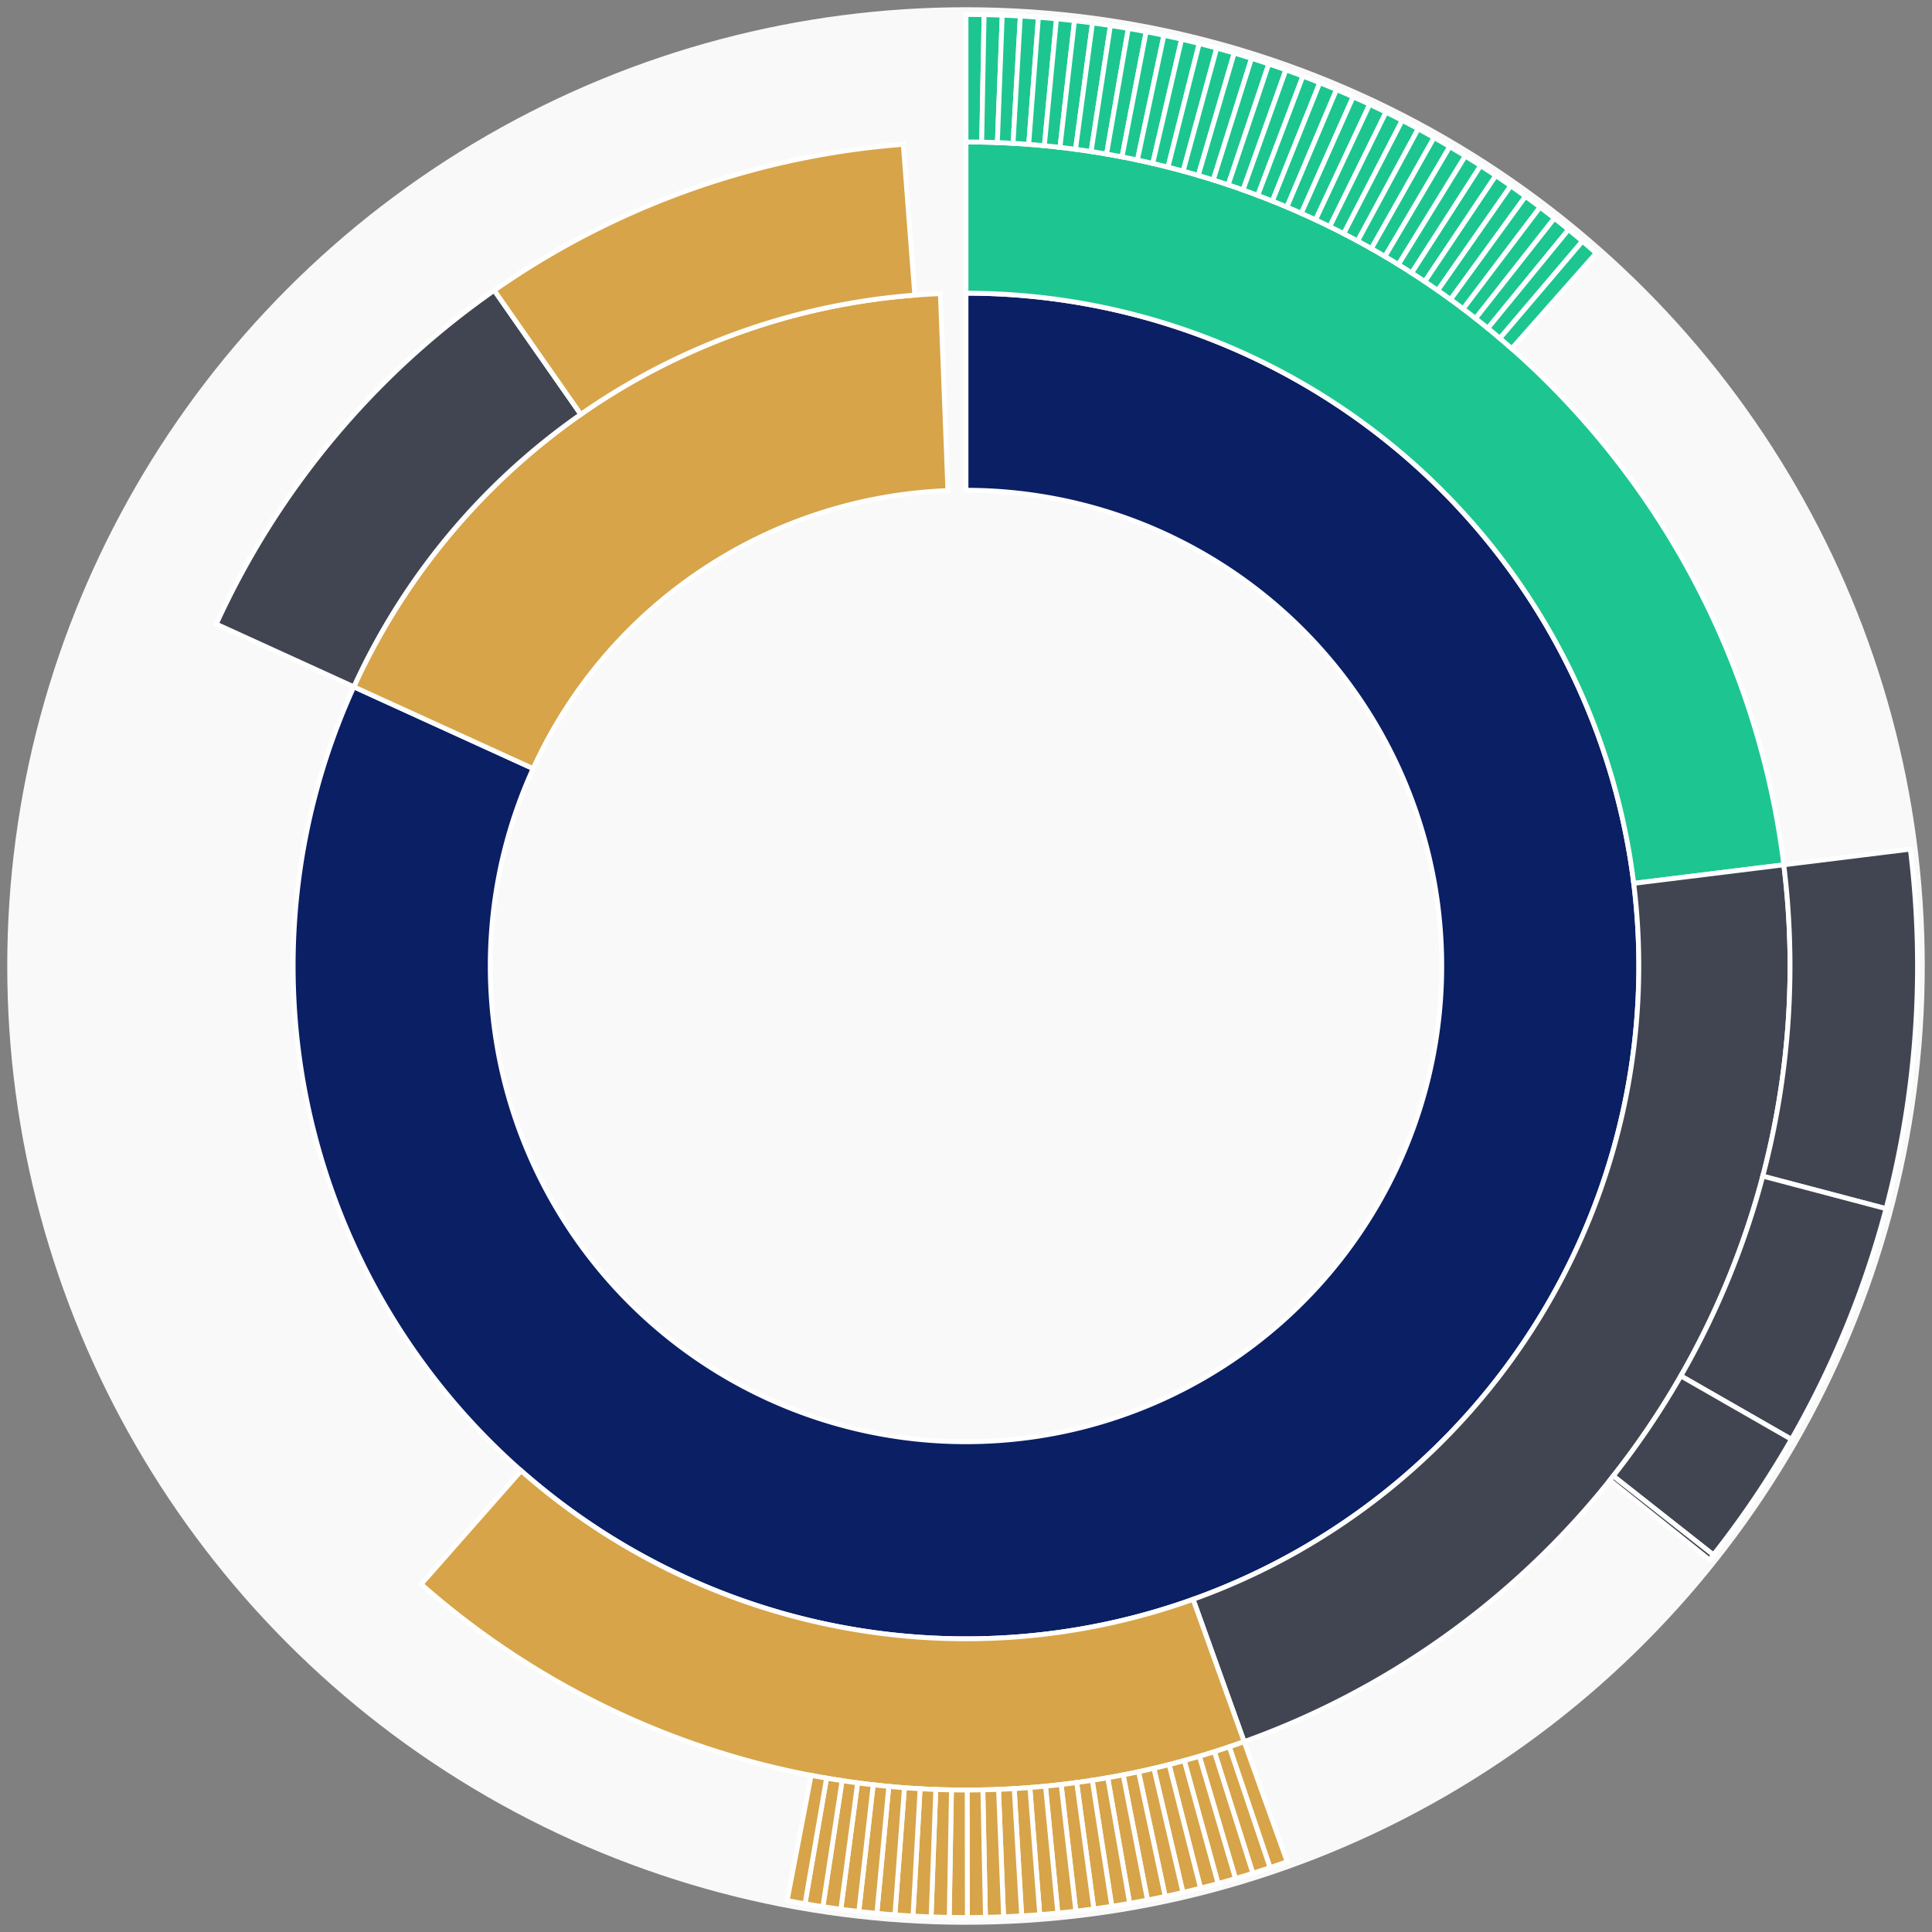 <svg xmlns="http://www.w3.org/2000/svg" width="400" height="400" id="block-7908240"><rect width="100%" height="100%" fill="#808080" stroke="none"/><g id="burst-container" transform="translate(200,200)"><circle r="197" style="fill: #f9f9f9; stroke: #f9f9f9; stroke-width: 3; opacity: 1;" id="circle-base"></circle><path display="none" d="M6.031385485800715e-15,-98.5A98.5,98.5,0,1,1,-6.031385485800715e-15,98.5A98.5,98.5,0,1,1,6.031385485800715e-15,-98.5Z" fill-rule="evenodd" id="p-type-root" style="stroke: #fff; opacity: 1;"></path><path d="M8.529667153919608e-15,-139.3A139.3,139.3,0,1,1,-126.742,-57.802L-89.62,-40.872A98.5,98.5,0,1,0,6.031385485800715e-15,-98.5Z" fill-rule="evenodd" style="fill: #0B1F65; stroke: #fff; opacity: 1;" id="p-type-data"></path><path d="M-126.742,-57.802A139.3,139.3,0,0,1,-5.306,-139.199L-3.752,-98.429A98.5,98.5,0,0,0,-89.62,-40.872Z" fill-rule="evenodd" style="fill: #D7A449; stroke: #fff; opacity: 1;" id="p-type-value"></path><path d="M1.0446666101440332e-14,-170.607A170.607,170.607,0,0,1,169.316,-20.95L138.246,-17.106A139.3,139.3,0,0,0,8.529667153919608e-15,-139.3Z" fill-rule="evenodd" style="fill: #1DC690; stroke: #fff; opacity: 1;" id="p-type-logs"></path><path d="M169.316,-20.95A170.607,170.607,0,0,1,57.584,160.595L47.017,131.125A139.3,139.3,0,0,0,138.246,-17.106Z" fill-rule="evenodd" style="fill: #414552; stroke: #fff; opacity: 1;" id="p-type-ether"></path><path d="M57.584,160.595A170.607,170.607,0,0,1,-112.807,127.99L-92.107,104.503A139.3,139.3,0,0,0,47.017,131.125Z" fill-rule="evenodd" style="fill: #D7A449; stroke: #fff; opacity: 1;" id="p-type-tokenTransfers"></path><path d="M-155.226,-70.793A170.607,170.607,0,0,1,-97.673,-139.881L-79.749,-114.213A139.3,139.3,0,0,0,-126.742,-57.802Z" fill-rule="evenodd" style="fill: #414552; stroke: #fff; opacity: 1;" id="p-type-ether"></path><path d="M-97.673,-139.881A170.607,170.607,0,0,1,-12.987,-170.112L-10.604,-138.896A139.3,139.3,0,0,0,-79.749,-114.213Z" fill-rule="evenodd" style="fill: #D7A449; stroke: #fff; opacity: 1;" id="p-type-tokenTransfers"></path><path d="M1.206277097160143e-14,-197A197,197,0,0,1,3.752,-196.964L3.25,-170.576A170.607,170.607,0,0,0,1.0446666101440332e-14,-170.607Z" fill-rule="evenodd" style="fill: #1DC690; stroke: #fff; opacity: 1;" id="p-type-logs"></path><path d="M3.752,-196.964A197,197,0,0,1,7.503,-196.857L6.498,-170.483A170.607,170.607,0,0,0,3.25,-170.576Z" fill-rule="evenodd" style="fill: #1DC690; stroke: #fff; opacity: 1;" id="p-type-logs"></path><path d="M7.503,-196.857A197,197,0,0,1,11.252,-196.678L9.744,-170.329A170.607,170.607,0,0,0,6.498,-170.483Z" fill-rule="evenodd" style="fill: #1DC690; stroke: #fff; opacity: 1;" id="p-type-logs"></path><path d="M11.252,-196.678A197,197,0,0,1,14.996,-196.428L12.987,-170.112A170.607,170.607,0,0,0,9.744,-170.329Z" fill-rule="evenodd" style="fill: #1DC690; stroke: #fff; opacity: 1;" id="p-type-logs"></path><path d="M14.996,-196.428A197,197,0,0,1,18.734,-196.107L16.225,-169.834A170.607,170.607,0,0,0,12.987,-170.112Z" fill-rule="evenodd" style="fill: #1DC690; stroke: #fff; opacity: 1;" id="p-type-logs"></path><path d="M18.734,-196.107A197,197,0,0,1,22.466,-195.715L19.456,-169.494A170.607,170.607,0,0,0,16.225,-169.834Z" fill-rule="evenodd" style="fill: #1DC690; stroke: #fff; opacity: 1;" id="p-type-logs"></path><path d="M22.466,-195.715A197,197,0,0,1,26.19,-195.251L22.681,-169.093A170.607,170.607,0,0,0,19.456,-169.494Z" fill-rule="evenodd" style="fill: #1DC690; stroke: #fff; opacity: 1;" id="p-type-logs"></path><path d="M26.19,-195.251A197,197,0,0,1,29.904,-194.717L25.898,-168.63A170.607,170.607,0,0,0,22.681,-169.093Z" fill-rule="evenodd" style="fill: #1DC690; stroke: #fff; opacity: 1;" id="p-type-logs"></path><path d="M29.904,-194.717A197,197,0,0,1,33.608,-194.112L29.105,-168.106A170.607,170.607,0,0,0,25.898,-168.63Z" fill-rule="evenodd" style="fill: #1DC690; stroke: #fff; opacity: 1;" id="p-type-logs"></path><path d="M33.608,-194.112A197,197,0,0,1,37.299,-193.437L32.302,-167.521A170.607,170.607,0,0,0,29.105,-168.106Z" fill-rule="evenodd" style="fill: #1DC690; stroke: #fff; opacity: 1;" id="p-type-logs"></path><path d="M37.299,-193.437A197,197,0,0,1,40.977,-192.691L35.487,-166.875A170.607,170.607,0,0,0,32.302,-167.521Z" fill-rule="evenodd" style="fill: #1DC690; stroke: #fff; opacity: 1;" id="p-type-logs"></path><path d="M40.977,-192.691A197,197,0,0,1,44.64,-191.876L38.659,-166.169A170.607,170.607,0,0,0,35.487,-166.875Z" fill-rule="evenodd" style="fill: #1DC690; stroke: #fff; opacity: 1;" id="p-type-logs"></path><path d="M44.64,-191.876A197,197,0,0,1,48.286,-190.991L41.817,-165.403A170.607,170.607,0,0,0,38.659,-166.169Z" fill-rule="evenodd" style="fill: #1DC690; stroke: #fff; opacity: 1;" id="p-type-logs"></path><path d="M48.286,-190.991A197,197,0,0,1,51.915,-190.036L44.96,-164.576A170.607,170.607,0,0,0,41.817,-165.403Z" fill-rule="evenodd" style="fill: #1DC690; stroke: #fff; opacity: 1;" id="p-type-logs"></path><path d="M51.915,-190.036A197,197,0,0,1,55.526,-189.013L48.087,-163.69A170.607,170.607,0,0,0,44.96,-164.576Z" fill-rule="evenodd" style="fill: #1DC690; stroke: #fff; opacity: 1;" id="p-type-logs"></path><path d="M55.526,-189.013A197,197,0,0,1,59.116,-187.921L51.196,-162.744A170.607,170.607,0,0,0,48.087,-163.69Z" fill-rule="evenodd" style="fill: #1DC690; stroke: #fff; opacity: 1;" id="p-type-logs"></path><path d="M59.116,-187.921A197,197,0,0,1,62.684,-186.761L54.286,-161.74A170.607,170.607,0,0,0,51.196,-162.744Z" fill-rule="evenodd" style="fill: #1DC690; stroke: #fff; opacity: 1;" id="p-type-logs"></path><path d="M62.684,-186.761A197,197,0,0,1,66.23,-185.533L57.357,-160.676A170.607,170.607,0,0,0,54.286,-161.74Z" fill-rule="evenodd" style="fill: #1DC690; stroke: #fff; opacity: 1;" id="p-type-logs"></path><path d="M66.23,-185.533A197,197,0,0,1,69.752,-184.238L60.407,-159.555A170.607,170.607,0,0,0,57.357,-160.676Z" fill-rule="evenodd" style="fill: #1DC690; stroke: #fff; opacity: 1;" id="p-type-logs"></path><path d="M69.752,-184.238A197,197,0,0,1,73.249,-182.876L63.435,-158.375A170.607,170.607,0,0,0,60.407,-159.555Z" fill-rule="evenodd" style="fill: #1DC690; stroke: #fff; opacity: 1;" id="p-type-logs"></path><path d="M73.249,-182.876A197,197,0,0,1,76.719,-181.448L66.44,-157.138A170.607,170.607,0,0,0,63.435,-158.375Z" fill-rule="evenodd" style="fill: #1DC690; stroke: #fff; opacity: 1;" id="p-type-logs"></path><path d="M76.719,-181.448A197,197,0,0,1,80.161,-179.953L69.421,-155.844A170.607,170.607,0,0,0,66.44,-157.138Z" fill-rule="evenodd" style="fill: #1DC690; stroke: #fff; opacity: 1;" id="p-type-logs"></path><path d="M80.161,-179.953A197,197,0,0,1,83.574,-178.394L72.377,-154.494A170.607,170.607,0,0,0,69.421,-155.844Z" fill-rule="evenodd" style="fill: #1DC690; stroke: #fff; opacity: 1;" id="p-type-logs"></path><path d="M83.574,-178.394A197,197,0,0,1,86.957,-176.77L75.307,-153.087A170.607,170.607,0,0,0,72.377,-154.494Z" fill-rule="evenodd" style="fill: #1DC690; stroke: #fff; opacity: 1;" id="p-type-logs"></path><path d="M86.957,-176.77A197,197,0,0,1,90.308,-175.081L78.209,-151.625A170.607,170.607,0,0,0,75.307,-153.087Z" fill-rule="evenodd" style="fill: #1DC690; stroke: #fff; opacity: 1;" id="p-type-logs"></path><path d="M90.308,-175.081A197,197,0,0,1,93.627,-173.329L81.083,-150.108A170.607,170.607,0,0,0,78.209,-151.625Z" fill-rule="evenodd" style="fill: #1DC690; stroke: #fff; opacity: 1;" id="p-type-logs"></path><path d="M93.627,-173.329A197,197,0,0,1,96.911,-171.515L83.927,-148.536A170.607,170.607,0,0,0,81.083,-150.108Z" fill-rule="evenodd" style="fill: #1DC690; stroke: #fff; opacity: 1;" id="p-type-logs"></path><path d="M96.911,-171.515A197,197,0,0,1,100.16,-169.638L86.741,-146.91A170.607,170.607,0,0,0,83.927,-148.536Z" fill-rule="evenodd" style="fill: #1DC690; stroke: #fff; opacity: 1;" id="p-type-logs"></path><path d="M100.16,-169.638A197,197,0,0,1,103.373,-167.699L89.524,-145.232A170.607,170.607,0,0,0,86.741,-146.91Z" fill-rule="evenodd" style="fill: #1DC690; stroke: #fff; opacity: 1;" id="p-type-logs"></path><path d="M103.373,-167.699A197,197,0,0,1,106.549,-165.7L92.274,-143.5A170.607,170.607,0,0,0,89.524,-145.232Z" fill-rule="evenodd" style="fill: #1DC690; stroke: #fff; opacity: 1;" id="p-type-logs"></path><path d="M106.549,-165.7A197,197,0,0,1,109.686,-163.64L94.991,-141.716A170.607,170.607,0,0,0,92.274,-143.5Z" fill-rule="evenodd" style="fill: #1DC690; stroke: #fff; opacity: 1;" id="p-type-logs"></path><path d="M109.686,-163.64A197,197,0,0,1,112.783,-161.521L97.673,-139.881A170.607,170.607,0,0,0,94.991,-141.716Z" fill-rule="evenodd" style="fill: #1DC690; stroke: #fff; opacity: 1;" id="p-type-logs"></path><path d="M112.783,-161.521A197,197,0,0,1,115.839,-159.344L100.319,-137.996A170.607,170.607,0,0,0,97.673,-139.881Z" fill-rule="evenodd" style="fill: #1DC690; stroke: #fff; opacity: 1;" id="p-type-logs"></path><path d="M115.839,-159.344A197,197,0,0,1,118.853,-157.108L102.93,-136.06A170.607,170.607,0,0,0,100.319,-137.996Z" fill-rule="evenodd" style="fill: #1DC690; stroke: #fff; opacity: 1;" id="p-type-logs"></path><path d="M118.853,-157.108A197,197,0,0,1,121.824,-154.816L105.502,-134.075A170.607,170.607,0,0,0,102.93,-136.06Z" fill-rule="evenodd" style="fill: #1DC690; stroke: #fff; opacity: 1;" id="p-type-logs"></path><path d="M121.824,-154.816A197,197,0,0,1,124.75,-152.467L108.037,-132.041A170.607,170.607,0,0,0,105.502,-134.075Z" fill-rule="evenodd" style="fill: #1DC690; stroke: #fff; opacity: 1;" id="p-type-logs"></path><path d="M124.75,-152.467A197,197,0,0,1,127.632,-150.064L110.533,-129.959A170.607,170.607,0,0,0,108.037,-132.041Z" fill-rule="evenodd" style="fill: #1DC690; stroke: #fff; opacity: 1;" id="p-type-logs"></path><path d="M127.632,-150.064A197,197,0,0,1,130.467,-147.605L112.988,-127.83A170.607,170.607,0,0,0,110.533,-129.959Z" fill-rule="evenodd" style="fill: #1DC690; stroke: #fff; opacity: 1;" id="p-type-logs"></path><path d="M195.509,-24.191A197,197,0,0,1,190.487,50.238L164.966,43.507A170.607,170.607,0,0,0,169.316,-20.95Z" fill-rule="evenodd" style="fill: #414552; stroke: #fff; opacity: 1;" id="p-type-ether"></path><path d="M190.487,50.238A197,197,0,0,1,170.895,97.999L148,84.87A170.607,170.607,0,0,0,164.966,43.507Z" fill-rule="evenodd" style="fill: #414552; stroke: #fff; opacity: 1;" id="p-type-ether"></path><path d="M170.895,97.999A197,197,0,0,1,154.738,121.923L134.007,105.588A170.607,170.607,0,0,0,148,84.87Z" fill-rule="evenodd" style="fill: #414552; stroke: #fff; opacity: 1;" id="p-type-ether"></path><path d="M154.738,121.923A197,197,0,0,1,153.922,122.952L133.3,106.479A170.607,170.607,0,0,0,134.007,105.588Z" fill-rule="evenodd" style="fill: #414552; stroke: #fff; opacity: 1;" id="p-type-ether"></path><path d="M66.493,185.439A197,197,0,0,1,62.948,186.672L54.515,161.663A170.607,170.607,0,0,0,57.584,160.595Z" fill-rule="evenodd" style="fill: #D7A449; stroke: #fff; opacity: 1;" id="p-type-tokenTransfers"></path><path d="M62.948,186.672A197,197,0,0,1,59.381,187.837L51.426,162.672A170.607,170.607,0,0,0,54.515,161.663Z" fill-rule="evenodd" style="fill: #D7A449; stroke: #fff; opacity: 1;" id="p-type-tokenTransfers"></path><path d="M59.381,187.837A197,197,0,0,1,55.793,188.934L48.318,163.622A170.607,170.607,0,0,0,51.426,162.672Z" fill-rule="evenodd" style="fill: #D7A449; stroke: #fff; opacity: 1;" id="p-type-tokenTransfers"></path><path d="M55.793,188.934A197,197,0,0,1,52.184,189.963L45.193,164.513A170.607,170.607,0,0,0,48.318,163.622Z" fill-rule="evenodd" style="fill: #D7A449; stroke: #fff; opacity: 1;" id="p-type-tokenTransfers"></path><path d="M52.184,189.963A197,197,0,0,1,48.556,190.922L42.051,165.343A170.607,170.607,0,0,0,45.193,164.513Z" fill-rule="evenodd" style="fill: #D7A449; stroke: #fff; opacity: 1;" id="p-type-tokenTransfers"></path><path d="M48.556,190.922A197,197,0,0,1,44.911,191.812L38.894,166.114A170.607,170.607,0,0,0,42.051,165.343Z" fill-rule="evenodd" style="fill: #D7A449; stroke: #fff; opacity: 1;" id="p-type-tokenTransfers"></path><path d="M44.911,191.812A197,197,0,0,1,41.249,192.633L35.723,166.825A170.607,170.607,0,0,0,38.894,166.114Z" fill-rule="evenodd" style="fill: #D7A449; stroke: #fff; opacity: 1;" id="p-type-tokenTransfers"></path><path d="M41.249,192.633A197,197,0,0,1,37.573,193.384L32.539,167.475A170.607,170.607,0,0,0,35.723,166.825Z" fill-rule="evenodd" style="fill: #D7A449; stroke: #fff; opacity: 1;" id="p-type-tokenTransfers"></path><path d="M37.573,193.384A197,197,0,0,1,33.882,194.064L29.343,168.065A170.607,170.607,0,0,0,32.539,167.475Z" fill-rule="evenodd" style="fill: #D7A449; stroke: #fff; opacity: 1;" id="p-type-tokenTransfers"></path><path d="M33.882,194.064A197,197,0,0,1,30.18,194.675L26.136,168.593A170.607,170.607,0,0,0,29.343,168.065Z" fill-rule="evenodd" style="fill: #D7A449; stroke: #fff; opacity: 1;" id="p-type-tokenTransfers"></path><path d="M30.18,194.675A197,197,0,0,1,26.466,195.214L22.92,169.06A170.607,170.607,0,0,0,26.136,168.593Z" fill-rule="evenodd" style="fill: #D7A449; stroke: #fff; opacity: 1;" id="p-type-tokenTransfers"></path><path d="M26.466,195.214A197,197,0,0,1,22.743,195.683L19.696,169.466A170.607,170.607,0,0,0,22.92,169.06Z" fill-rule="evenodd" style="fill: #D7A449; stroke: #fff; opacity: 1;" id="p-type-tokenTransfers"></path><path d="M22.743,195.683A197,197,0,0,1,19.012,196.08L16.465,169.811A170.607,170.607,0,0,0,19.696,169.466Z" fill-rule="evenodd" style="fill: #D7A449; stroke: #fff; opacity: 1;" id="p-type-tokenTransfers"></path><path d="M19.012,196.08A197,197,0,0,1,15.273,196.407L13.227,170.093A170.607,170.607,0,0,0,16.465,169.811Z" fill-rule="evenodd" style="fill: #D7A449; stroke: #fff; opacity: 1;" id="p-type-tokenTransfers"></path><path d="M15.273,196.407A197,197,0,0,1,11.53,196.662L9.985,170.315A170.607,170.607,0,0,0,13.227,170.093Z" fill-rule="evenodd" style="fill: #D7A449; stroke: #fff; opacity: 1;" id="p-type-tokenTransfers"></path><path d="M11.53,196.662A197,197,0,0,1,7.782,196.846L6.739,170.474A170.607,170.607,0,0,0,9.985,170.315Z" fill-rule="evenodd" style="fill: #D7A449; stroke: #fff; opacity: 1;" id="p-type-tokenTransfers"></path><path d="M7.782,196.846A197,197,0,0,1,4.031,196.959L3.491,170.571A170.607,170.607,0,0,0,6.739,170.474Z" fill-rule="evenodd" style="fill: #D7A449; stroke: #fff; opacity: 1;" id="p-type-tokenTransfers"></path><path d="M4.031,196.959A197,197,0,0,1,0.279,197L0.241,170.607A170.607,170.607,0,0,0,3.491,170.571Z" fill-rule="evenodd" style="fill: #D7A449; stroke: #fff; opacity: 1;" id="p-type-tokenTransfers"></path><path d="M0.279,197A197,197,0,0,1,-3.474,196.969L-3.008,170.58A170.607,170.607,0,0,0,0.241,170.607Z" fill-rule="evenodd" style="fill: #D7A449; stroke: #fff; opacity: 1;" id="p-type-tokenTransfers"></path><path d="M-3.474,196.969A197,197,0,0,1,-7.225,196.867L-6.257,170.492A170.607,170.607,0,0,0,-3.008,170.58Z" fill-rule="evenodd" style="fill: #D7A449; stroke: #fff; opacity: 1;" id="p-type-tokenTransfers"></path><path d="M-7.225,196.867A197,197,0,0,1,-10.973,196.694L-9.503,170.342A170.607,170.607,0,0,0,-6.257,170.492Z" fill-rule="evenodd" style="fill: #D7A449; stroke: #fff; opacity: 1;" id="p-type-tokenTransfers"></path><path d="M-10.973,196.694A197,197,0,0,1,-14.718,196.449L-12.746,170.13A170.607,170.607,0,0,0,-9.503,170.342Z" fill-rule="evenodd" style="fill: #D7A449; stroke: #fff; opacity: 1;" id="p-type-tokenTransfers"></path><path d="M-14.718,196.449A197,197,0,0,1,-18.457,196.133L-15.984,169.857A170.607,170.607,0,0,0,-12.746,170.13Z" fill-rule="evenodd" style="fill: #D7A449; stroke: #fff; opacity: 1;" id="p-type-tokenTransfers"></path><path d="M-18.457,196.133A197,197,0,0,1,-22.19,195.746L-19.217,169.521A170.607,170.607,0,0,0,-15.984,169.857Z" fill-rule="evenodd" style="fill: #D7A449; stroke: #fff; opacity: 1;" id="p-type-tokenTransfers"></path><path d="M-22.19,195.746A197,197,0,0,1,-25.914,195.288L-22.442,169.124A170.607,170.607,0,0,0,-19.217,169.521Z" fill-rule="evenodd" style="fill: #D7A449; stroke: #fff; opacity: 1;" id="p-type-tokenTransfers"></path><path d="M-25.914,195.288A197,197,0,0,1,-29.629,194.759L-25.66,168.666A170.607,170.607,0,0,0,-22.442,169.124Z" fill-rule="evenodd" style="fill: #D7A449; stroke: #fff; opacity: 1;" id="p-type-tokenTransfers"></path><path d="M-29.629,194.759A197,197,0,0,1,-33.333,194.159L-28.868,168.147A170.607,170.607,0,0,0,-25.66,168.666Z" fill-rule="evenodd" style="fill: #D7A449; stroke: #fff; opacity: 1;" id="p-type-tokenTransfers"></path><path d="M-33.333,194.159A197,197,0,0,1,-37.026,193.489L-32.065,167.567A170.607,170.607,0,0,0,-28.868,168.147Z" fill-rule="evenodd" style="fill: #D7A449; stroke: #fff; opacity: 1;" id="p-type-tokenTransfers"></path></g></svg>